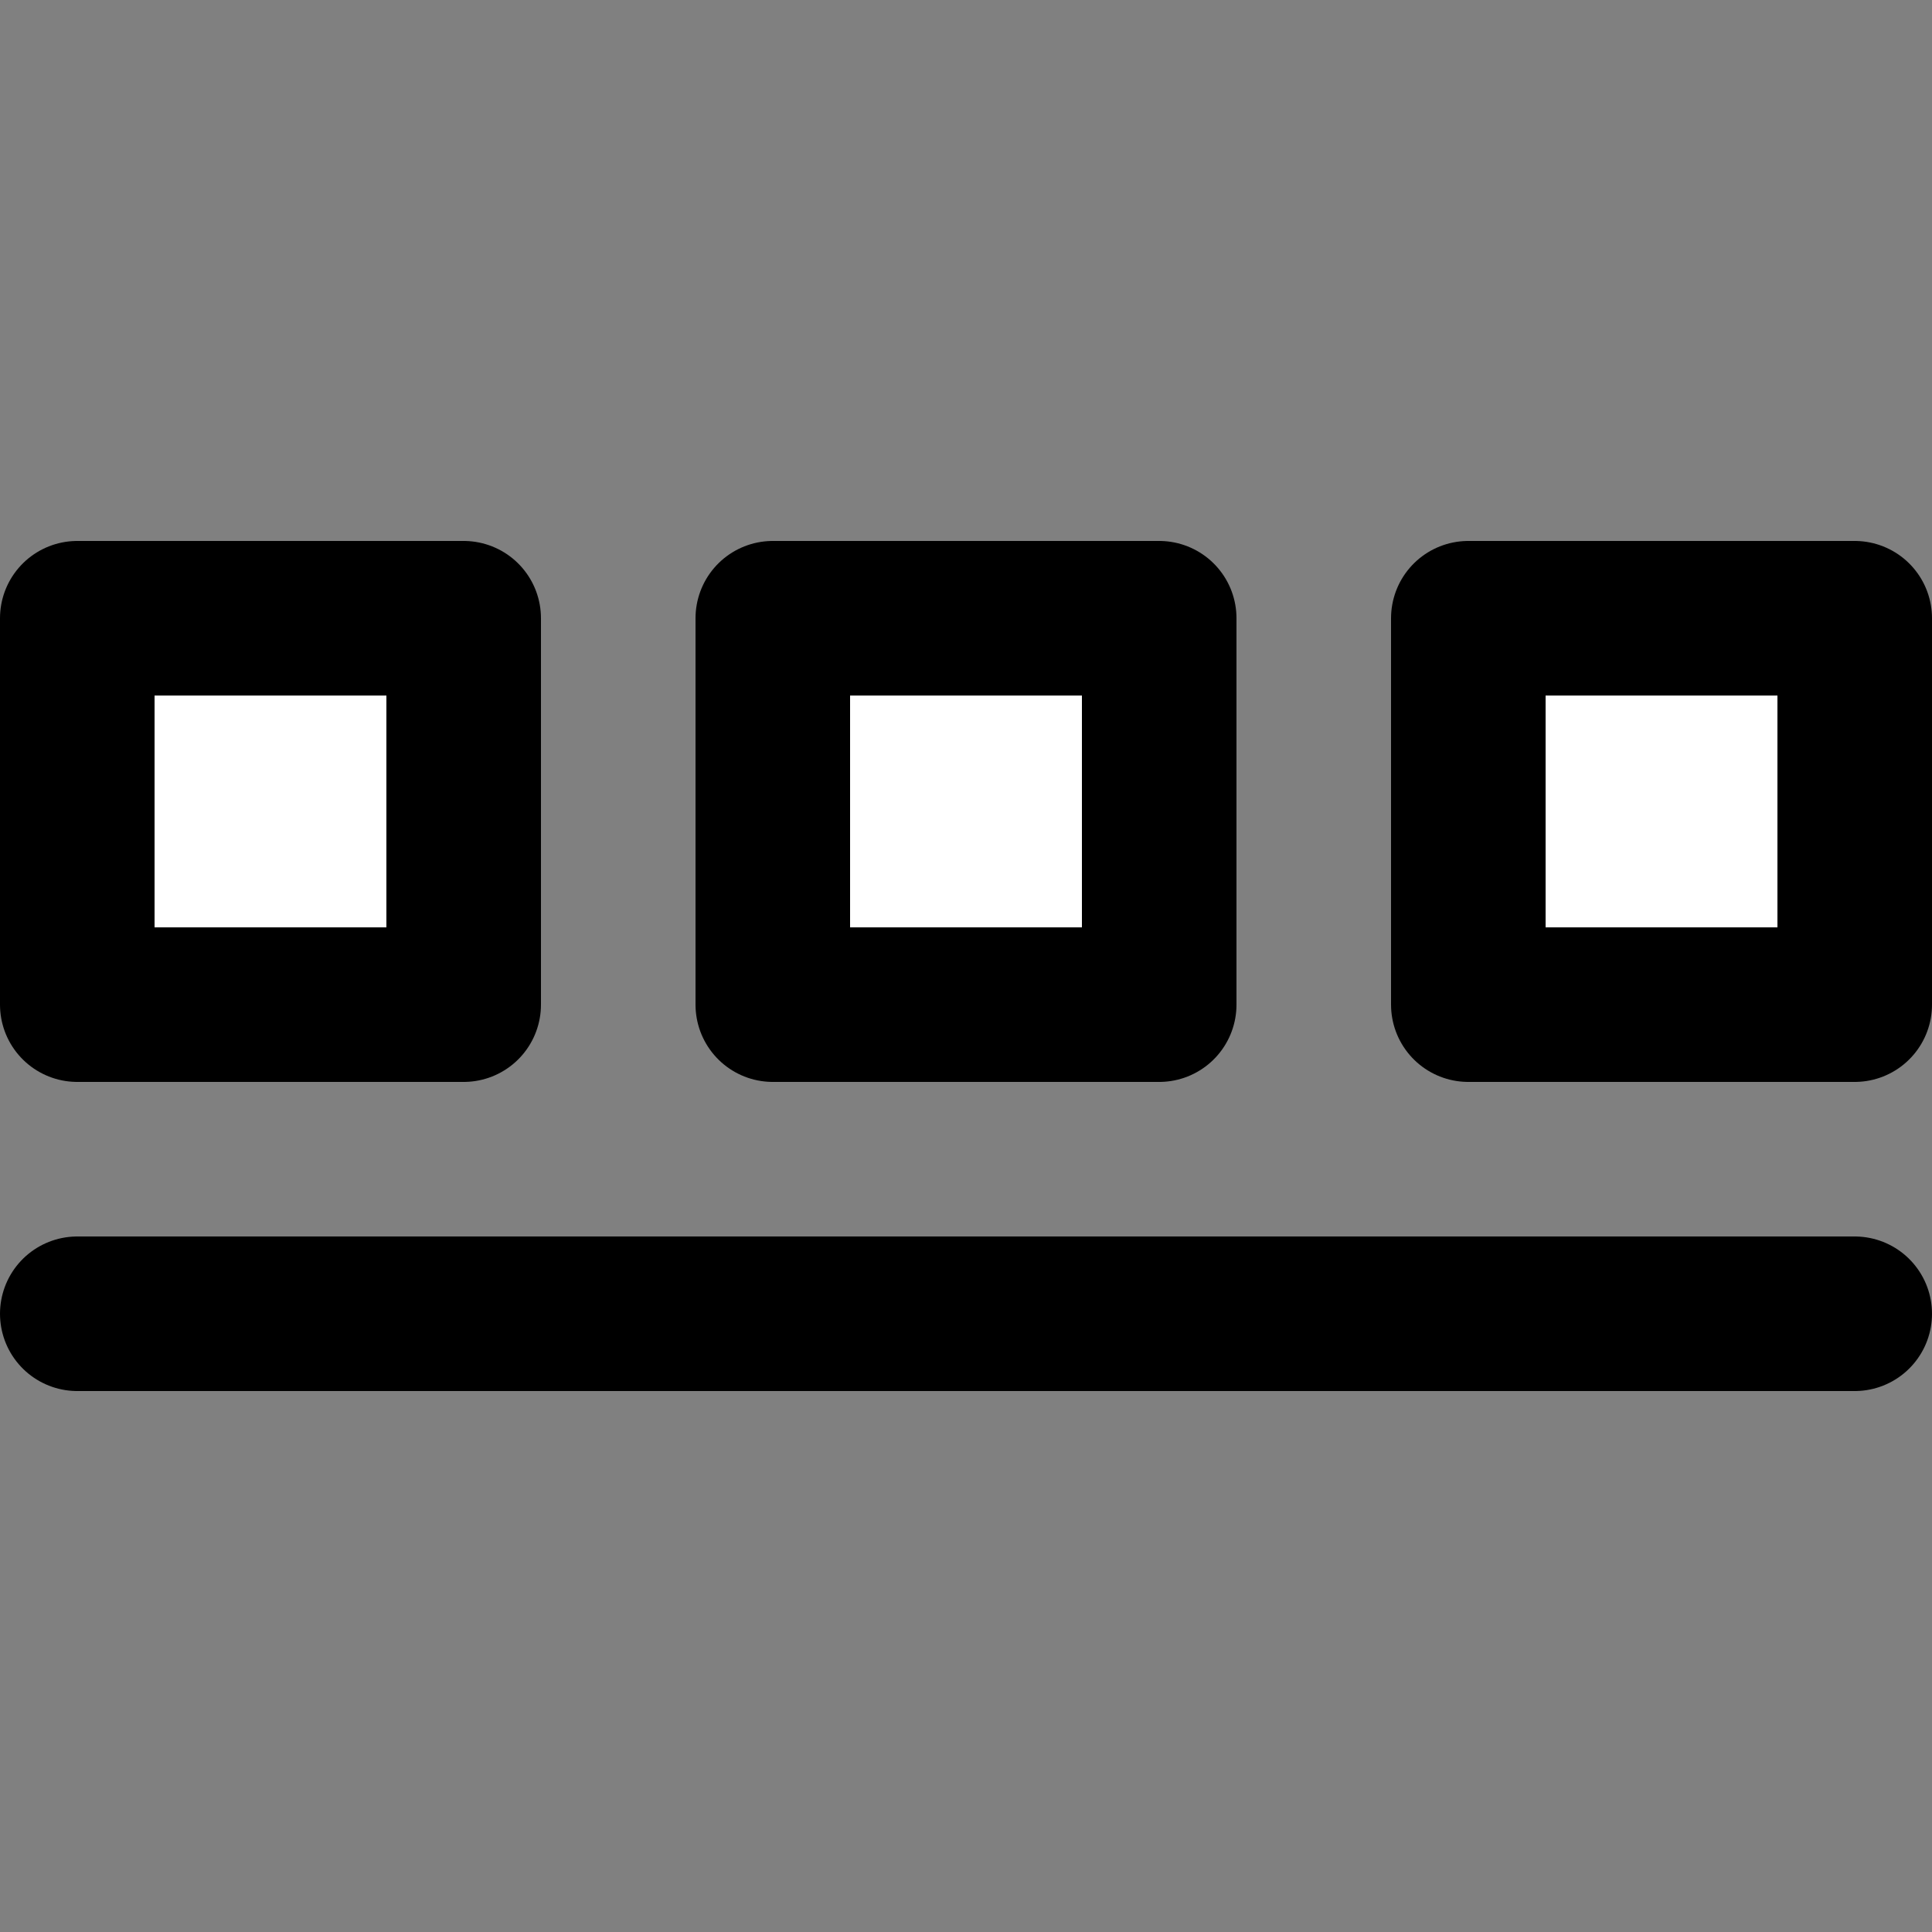<svg width="25" height="25" viewBox="0 0 25 25" fill="none" xmlns="http://www.w3.org/2000/svg">
<rect x="0" y="0" width="25" height="25" fill="#808080" stroke="none"/>
<path d="M15 13H10V8H15V13Z" fill="white" stroke="black" stroke-width="2" stroke-linecap="round" stroke-linejoin="round"/>
<path d="M24 13H19V8H24V13Z" fill="white" stroke="black" stroke-width="2" stroke-linecap="round" stroke-linejoin="round"/>
<path d="M6 13H1V8H6V13Z" fill="white" stroke="black" stroke-width="2" stroke-linecap="round" stroke-linejoin="round"/>
<path d="M1 17H24" stroke="black" stroke-width="2" stroke-linecap="round"/>
</svg>
